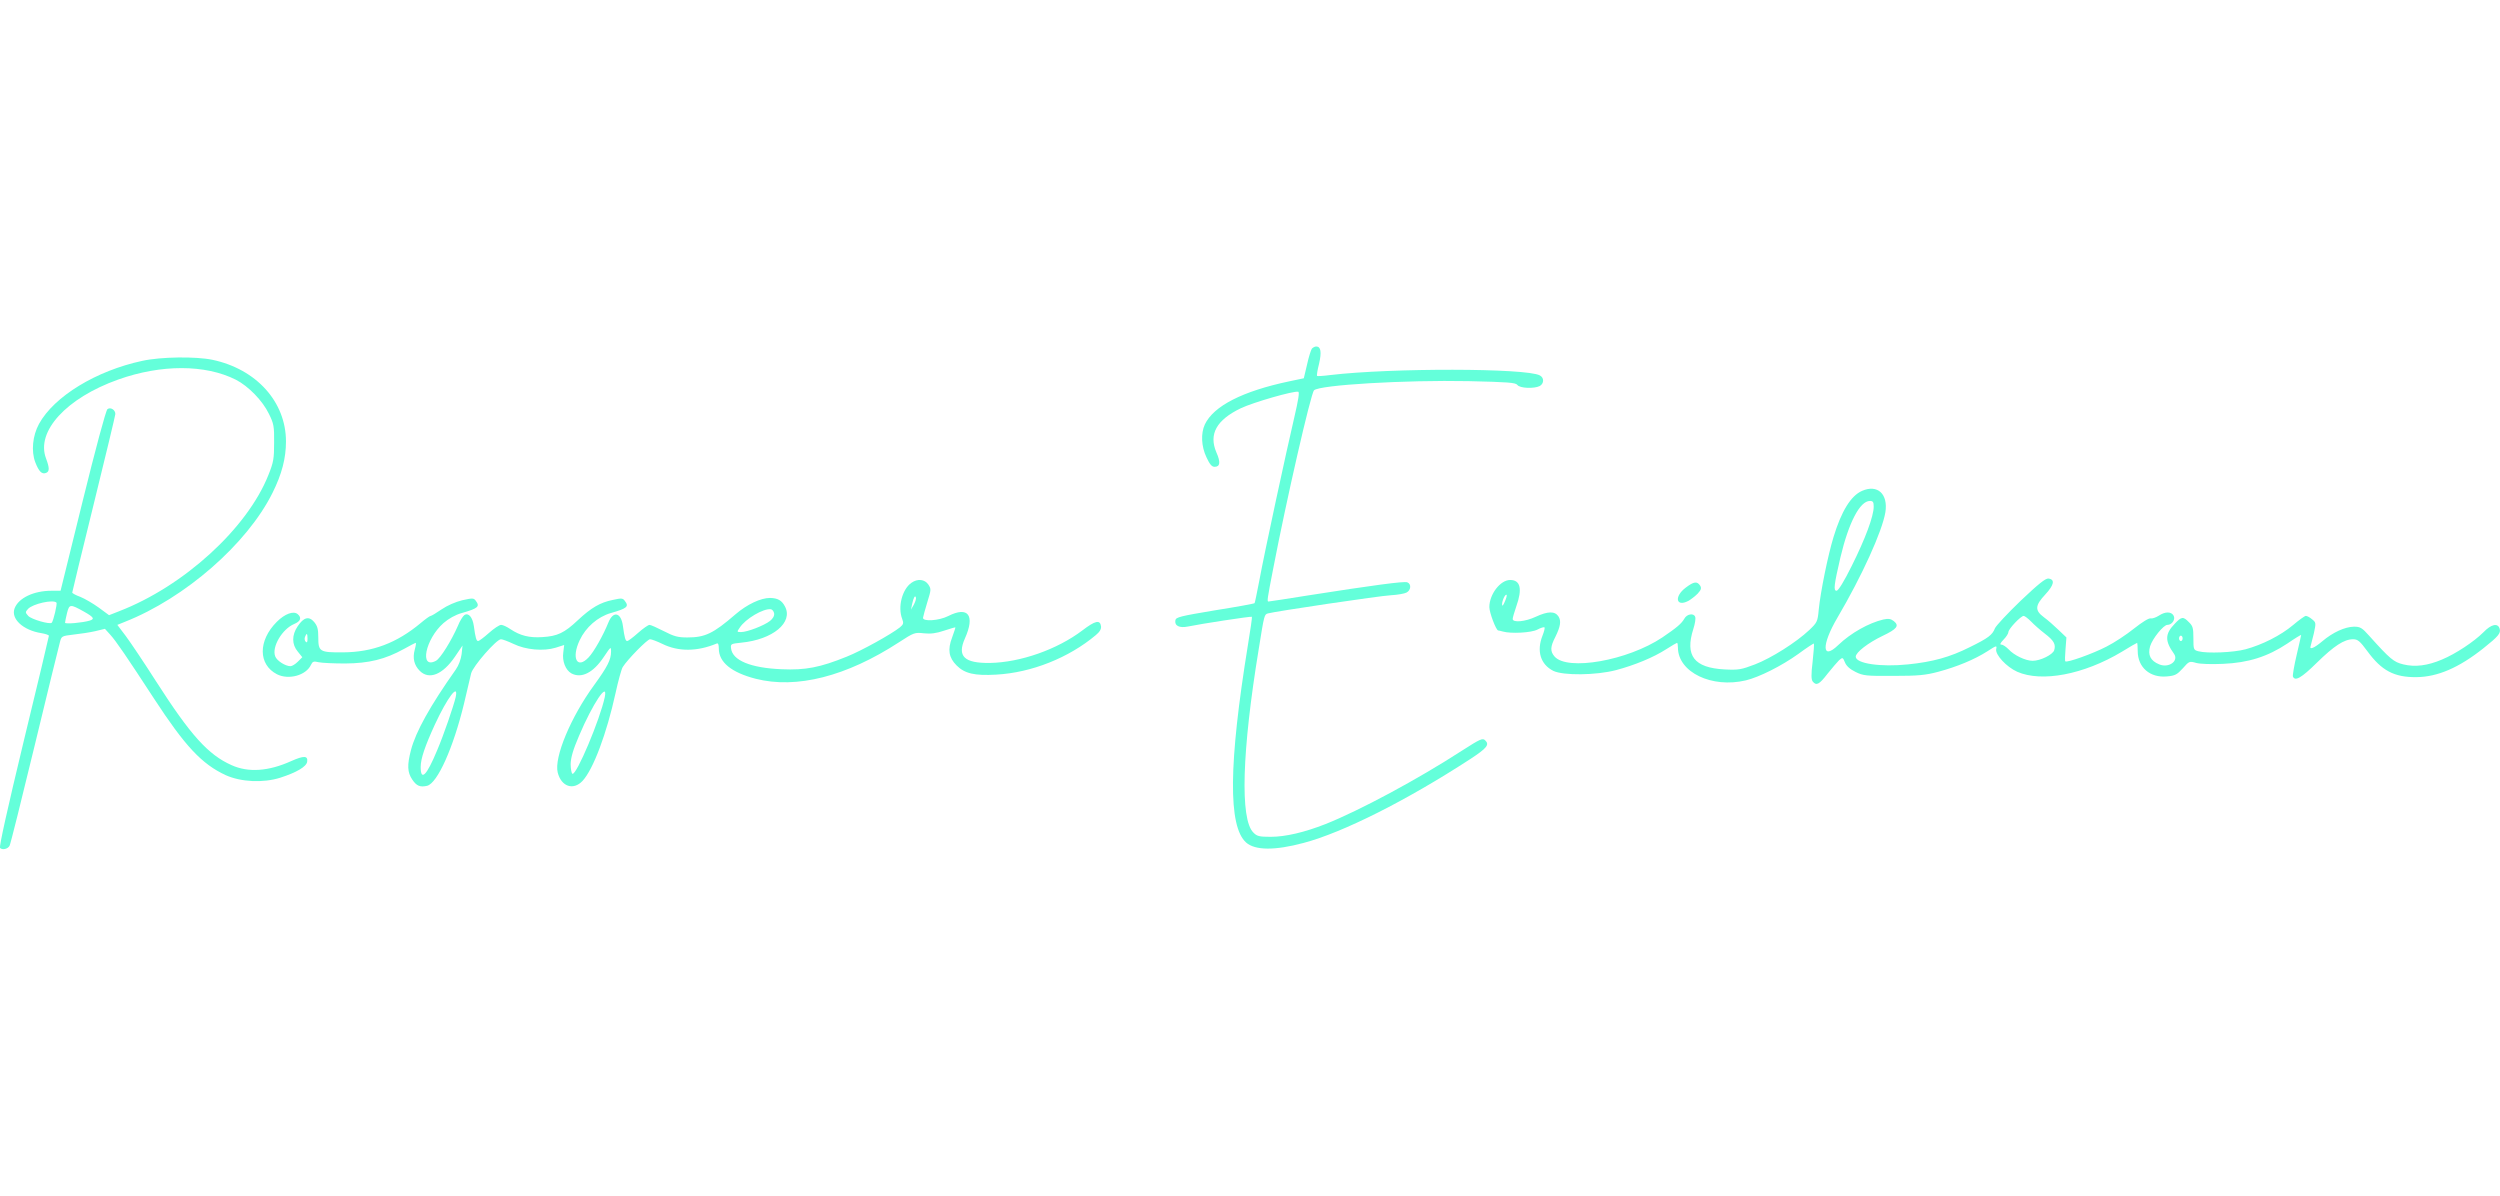 <svg version="1.0" xmlns="http://www.w3.org/2000/svg"
 width="250.9pt" height="120pt" viewBox="0 0 1391.927 279.899"
 preserveAspectRatio="xMidYMid meet">

<g transform="translate(-97.779,326) scale(0.1,-0.1)"
fill="#64FFDA" stroke="none">
<path d="M8282 3248 c-5 -7 -18 -47 -27 -89 l-18 -76 -81 -17 c-260 -55 -421
-137 -470 -240 -23 -50 -20 -122 9 -183 18 -39 30 -53 45 -53 31 0 35 25 10
81 -43 101 1 180 136 245 69 33 295 98 320 92 8 -2 0 -48 -22 -143 -43 -183
-167 -757 -195 -910 -13 -66 -24 -122 -26 -124 -2 -3 -101 -21 -221 -40 -191
-32 -217 -38 -220 -55 -6 -31 22 -45 71 -35 66 14 352 58 355 54 2 -1 -8 -72
-22 -156 -108 -665 -111 -1011 -10 -1101 50 -44 160 -45 320 -2 219 58 573
236 928 467 93 61 108 80 83 104 -14 14 -26 9 -129 -57 -245 -159 -571 -334
-760 -409 -117 -46 -223 -71 -305 -71 -64 0 -77 3 -97 24 -75 74 -63 455 30
1021 31 194 31 193 52 199 39 11 622 98 684 101 37 2 76 9 87 15 25 13 28 48
4 57 -17 7 -195 -17 -552 -73 -117 -19 -217 -34 -221 -34 -8 0 -7 12 27 185
72 375 209 974 227 991 30 30 508 58 861 51 219 -5 261 -8 271 -21 13 -19 94
-22 125 -6 24 14 25 46 0 59 -75 41 -829 42 -1166 2 -38 -5 -72 -7 -74 -5 -3
3 2 33 11 68 15 65 10 96 -16 96 -8 0 -18 -6 -24 -12z"/>
<path d="M1770 3180 c-257 -55 -491 -198 -575 -351 -36 -66 -44 -152 -21 -213
20 -52 37 -69 60 -60 20 8 20 27 0 81 -57 150 113 336 402 439 239 85 484 85
655 -1 70 -36 149 -117 184 -190 27 -54 30 -70 29 -160 0 -89 -3 -109 -32
-181 -118 -297 -471 -619 -831 -758 l-56 -22 -57 42 c-32 23 -78 50 -103 60
-25 9 -45 20 -45 24 0 4 54 226 120 494 66 268 120 493 120 500 0 24 -28 40
-44 27 -9 -7 -67 -224 -138 -512 l-123 -499 -51 0 c-98 0 -183 -40 -205 -98
-22 -58 47 -122 149 -138 23 -4 42 -10 42 -15 0 -4 -63 -270 -141 -590 -89
-370 -137 -585 -131 -591 13 -13 43 -6 53 12 5 8 67 258 139 555 72 297 135
557 141 577 9 36 10 36 76 44 37 4 91 12 121 19 l54 13 29 -32 c33 -36 92
-123 244 -356 173 -265 266 -365 400 -427 85 -38 208 -44 303 -14 93 30 146
62 150 89 5 34 -18 35 -88 4 -128 -58 -240 -65 -333 -23 -130 58 -227 165
-420 466 -67 105 -143 218 -169 253 l-47 62 42 17 c335 132 681 434 822 718
52 104 75 193 75 286 0 220 -164 403 -410 455 -92 19 -286 17 -390 -6z m-478
-1346 c6 -6 -17 -102 -26 -112 -11 -11 -114 19 -131 38 -17 19 -17 21 -1 39
26 28 140 54 158 35z m153 -50 c55 -31 61 -41 33 -50 -39 -12 -138 -21 -138
-12 0 5 5 29 11 54 13 50 17 51 94 8z"/>
<path d="M11345 2456 c-62 -27 -115 -113 -159 -258 -31 -102 -72 -303 -82
-403 -6 -67 -9 -72 -53 -114 -72 -68 -211 -156 -302 -191 -76 -29 -92 -32
-169 -28 -170 9 -222 76 -174 226 9 28 14 58 10 67 -8 22 -46 16 -60 -10 -16
-28 -42 -50 -123 -105 -193 -129 -529 -188 -600 -106 -25 29 -24 54 5 110 28
57 33 88 17 113 -20 30 -58 30 -127 -2 -57 -27 -128 -34 -128 -12 0 7 9 38 20
70 35 98 23 147 -34 147 -55 0 -116 -80 -116 -151 0 -30 37 -128 49 -130 3 0
15 -3 26 -6 45 -13 160 -7 193 11 19 10 36 15 39 12 3 -3 -2 -23 -11 -46 -34
-86 -11 -160 60 -196 56 -27 238 -25 349 4 105 28 209 71 279 116 31 20 59 36
61 36 3 0 5 -12 5 -27 1 -137 189 -227 378 -182 75 18 200 81 292 147 46 34
86 60 87 58 2 -2 -1 -47 -7 -100 -9 -74 -8 -101 1 -112 20 -24 36 -16 82 44
25 31 54 65 64 75 20 17 21 17 33 -12 8 -20 28 -38 59 -53 42 -21 59 -23 211
-22 138 0 179 4 250 23 104 28 201 68 273 114 51 33 54 34 49 12 -6 -31 57
-99 117 -126 136 -60 370 -16 582 111 45 28 84 50 86 50 1 0 3 -21 3 -46 0
-91 69 -150 163 -141 45 4 56 10 88 45 35 40 37 41 75 30 23 -6 84 -8 149 -5
141 6 248 40 358 113 42 29 77 50 77 48 0 -2 -11 -52 -25 -111 -14 -59 -23
-113 -21 -120 11 -29 47 -9 133 76 96 94 152 131 202 131 26 0 38 -10 80 -67
79 -108 149 -145 272 -144 118 1 237 52 374 161 83 66 98 84 90 109 -10 33
-47 25 -90 -20 -52 -52 -154 -120 -231 -152 -80 -34 -149 -43 -215 -27 -54 13
-74 30 -190 159 -40 45 -50 51 -85 51 -50 -1 -117 -31 -176 -81 -46 -39 -74
-50 -65 -26 2 6 10 38 18 71 12 57 12 59 -10 77 -13 11 -28 19 -35 19 -6 0
-38 -23 -71 -51 -69 -58 -172 -110 -265 -135 -67 -18 -213 -24 -262 -11 -27 7
-28 10 -28 73 0 56 -3 68 -25 89 -32 33 -41 32 -80 -10 -54 -56 -54 -95 -3
-166 28 -40 -29 -81 -82 -59 -49 20 -65 52 -51 101 13 43 75 119 96 119 26 0
46 30 35 51 -13 24 -47 24 -83 0 -16 -10 -36 -17 -45 -15 -10 3 -49 -22 -92
-56 -41 -33 -110 -79 -154 -101 -75 -39 -220 -91 -229 -82 -3 2 -2 33 1 68 l5
65 -44 42 c-25 24 -61 56 -82 71 -51 38 -49 65 9 127 48 52 55 83 17 88 -16 2
-56 -30 -155 -124 -73 -70 -137 -139 -143 -153 -14 -37 -38 -55 -140 -105
-111 -56 -207 -82 -344 -96 -154 -16 -291 5 -291 43 0 24 69 77 148 115 82 39
96 57 64 83 -17 13 -30 15 -58 9 -81 -19 -181 -75 -251 -142 -92 -89 -95 -1
-5 152 137 233 249 480 267 587 16 102 -44 157 -130 119z m65 -88 c0 -53 -47
-179 -122 -329 -43 -87 -75 -139 -85 -139 -18 0 -14 32 22 187 46 193 108 313
164 313 17 0 21 -6 21 -32z m-2054 -529 c-9 -22 -15 -27 -15 -16 -1 21 18 61
25 54 3 -3 -2 -20 -10 -38z m2930 -110 c16 -17 50 -47 76 -67 51 -39 63 -60
53 -93 -8 -25 -77 -59 -120 -59 -40 0 -104 31 -134 64 -14 14 -31 26 -40 26
-10 0 -7 8 12 28 15 15 27 34 27 42 0 17 69 90 85 90 6 0 24 -14 41 -31z m844
-94 c0 -8 -4 -15 -10 -15 -5 0 -10 7 -10 15 0 8 5 15 10 15 6 0 10 -7 10 -15z"/>
<path d="M6052 1944 c-51 -36 -77 -134 -51 -201 9 -24 7 -30 -13 -47 -48 -38
-213 -130 -296 -163 -148 -60 -230 -76 -362 -70 -172 7 -275 49 -282 117 -3
24 0 25 57 31 176 17 291 113 243 202 -18 34 -40 46 -83 47 -52 0 -128 -36
-192 -91 -125 -108 -170 -129 -269 -129 -52 0 -74 6 -130 35 -37 19 -73 35
-80 35 -7 0 -36 -20 -64 -45 -28 -25 -55 -45 -60 -45 -10 0 -15 18 -24 84 -10
76 -54 86 -81 19 -28 -70 -81 -164 -110 -194 -64 -68 -97 -5 -50 95 34 73 101
131 174 152 91 26 102 36 78 67 -11 16 -18 17 -67 6 -70 -14 -120 -43 -195
-113 -75 -71 -114 -89 -197 -94 -73 -5 -124 8 -178 44 -19 13 -42 24 -52 24
-10 0 -40 -20 -68 -45 -28 -25 -55 -45 -60 -45 -10 0 -15 18 -24 84 -7 48 -29
75 -52 61 -9 -6 -26 -33 -37 -61 -36 -82 -97 -181 -122 -194 -94 -50 -59 121
42 210 29 25 66 46 102 56 91 26 102 36 78 68 -12 16 -17 16 -76 3 -37 -9 -83
-29 -115 -51 -29 -20 -56 -36 -60 -36 -5 0 -30 -18 -56 -40 -133 -111 -268
-162 -432 -163 -131 -1 -138 4 -138 84 0 46 -5 63 -23 85 -29 34 -58 27 -92
-24 -33 -49 -33 -101 1 -141 l25 -31 -25 -25 c-14 -14 -32 -25 -41 -25 -28 0
-76 30 -85 55 -20 52 39 152 106 180 36 15 43 35 19 55 -23 19 -71 2 -116 -43
-105 -105 -104 -238 1 -292 65 -33 162 -6 189 52 9 19 15 22 43 15 18 -4 85
-7 148 -7 132 1 222 23 327 81 34 19 63 34 66 34 2 0 0 -17 -6 -38 -13 -48 -3
-87 28 -118 52 -52 128 -21 196 79 l42 62 -5 -48 c-4 -29 -16 -62 -32 -85
-144 -204 -223 -346 -250 -449 -22 -84 -20 -124 7 -164 24 -36 44 -44 83 -35
58 15 146 213 205 456 17 74 36 151 40 170 10 40 141 190 166 190 9 0 40 -12
70 -26 67 -33 167 -42 235 -21 l47 15 -5 -42 c-7 -48 13 -98 45 -116 56 -30
122 3 181 92 39 58 40 59 40 29 0 -45 -20 -84 -94 -186 -130 -178 -224 -403
-203 -487 20 -79 87 -101 138 -47 60 64 135 265 184 489 15 69 33 134 40 145
26 42 137 155 152 155 9 0 40 -12 69 -26 89 -44 194 -43 302 2 8 4 12 -5 12
-28 0 -76 70 -133 205 -168 228 -58 506 13 798 203 83 54 88 56 139 50 38 -4
69 0 113 15 33 11 61 19 62 18 1 -1 -7 -26 -18 -56 -26 -68 -19 -112 25 -156
45 -45 100 -58 221 -51 197 11 404 94 554 220 22 18 31 34 29 49 -5 38 -32 32
-104 -23 -140 -106 -345 -178 -514 -181 -144 -2 -184 37 -140 136 58 129 19
182 -93 125 -51 -26 -143 -32 -140 -9 1 8 12 47 24 87 21 68 22 72 6 97 -20
30 -60 35 -95 10z m14 -121 l-16 -28 6 30 c8 38 17 52 21 38 3 -7 -3 -24 -11
-40z m-778 -49 c2 -14 -7 -29 -23 -42 -33 -26 -127 -62 -161 -62 -24 0 -24 1
-8 24 32 50 133 109 174 103 8 -1 16 -12 18 -23z m-2598 -141 c0 -19 -3 -24
-10 -17 -6 6 -8 18 -4 27 9 24 14 21 14 -10z m825 -325 c-11 -48 -67 -212
-104 -298 -58 -140 -91 -172 -91 -91 0 46 24 116 79 236 70 151 133 234 116
153z m830 0 c-26 -124 -158 -437 -180 -427 -5 2 -10 27 -10 54 1 36 13 79 47
158 76 179 162 307 143 215z"/>
<path d="M10363 1917 c-65 -49 -54 -109 14 -74 15 8 39 27 53 41 19 21 22 30
14 44 -17 26 -35 24 -81 -11z"/>
</g>
</svg>
